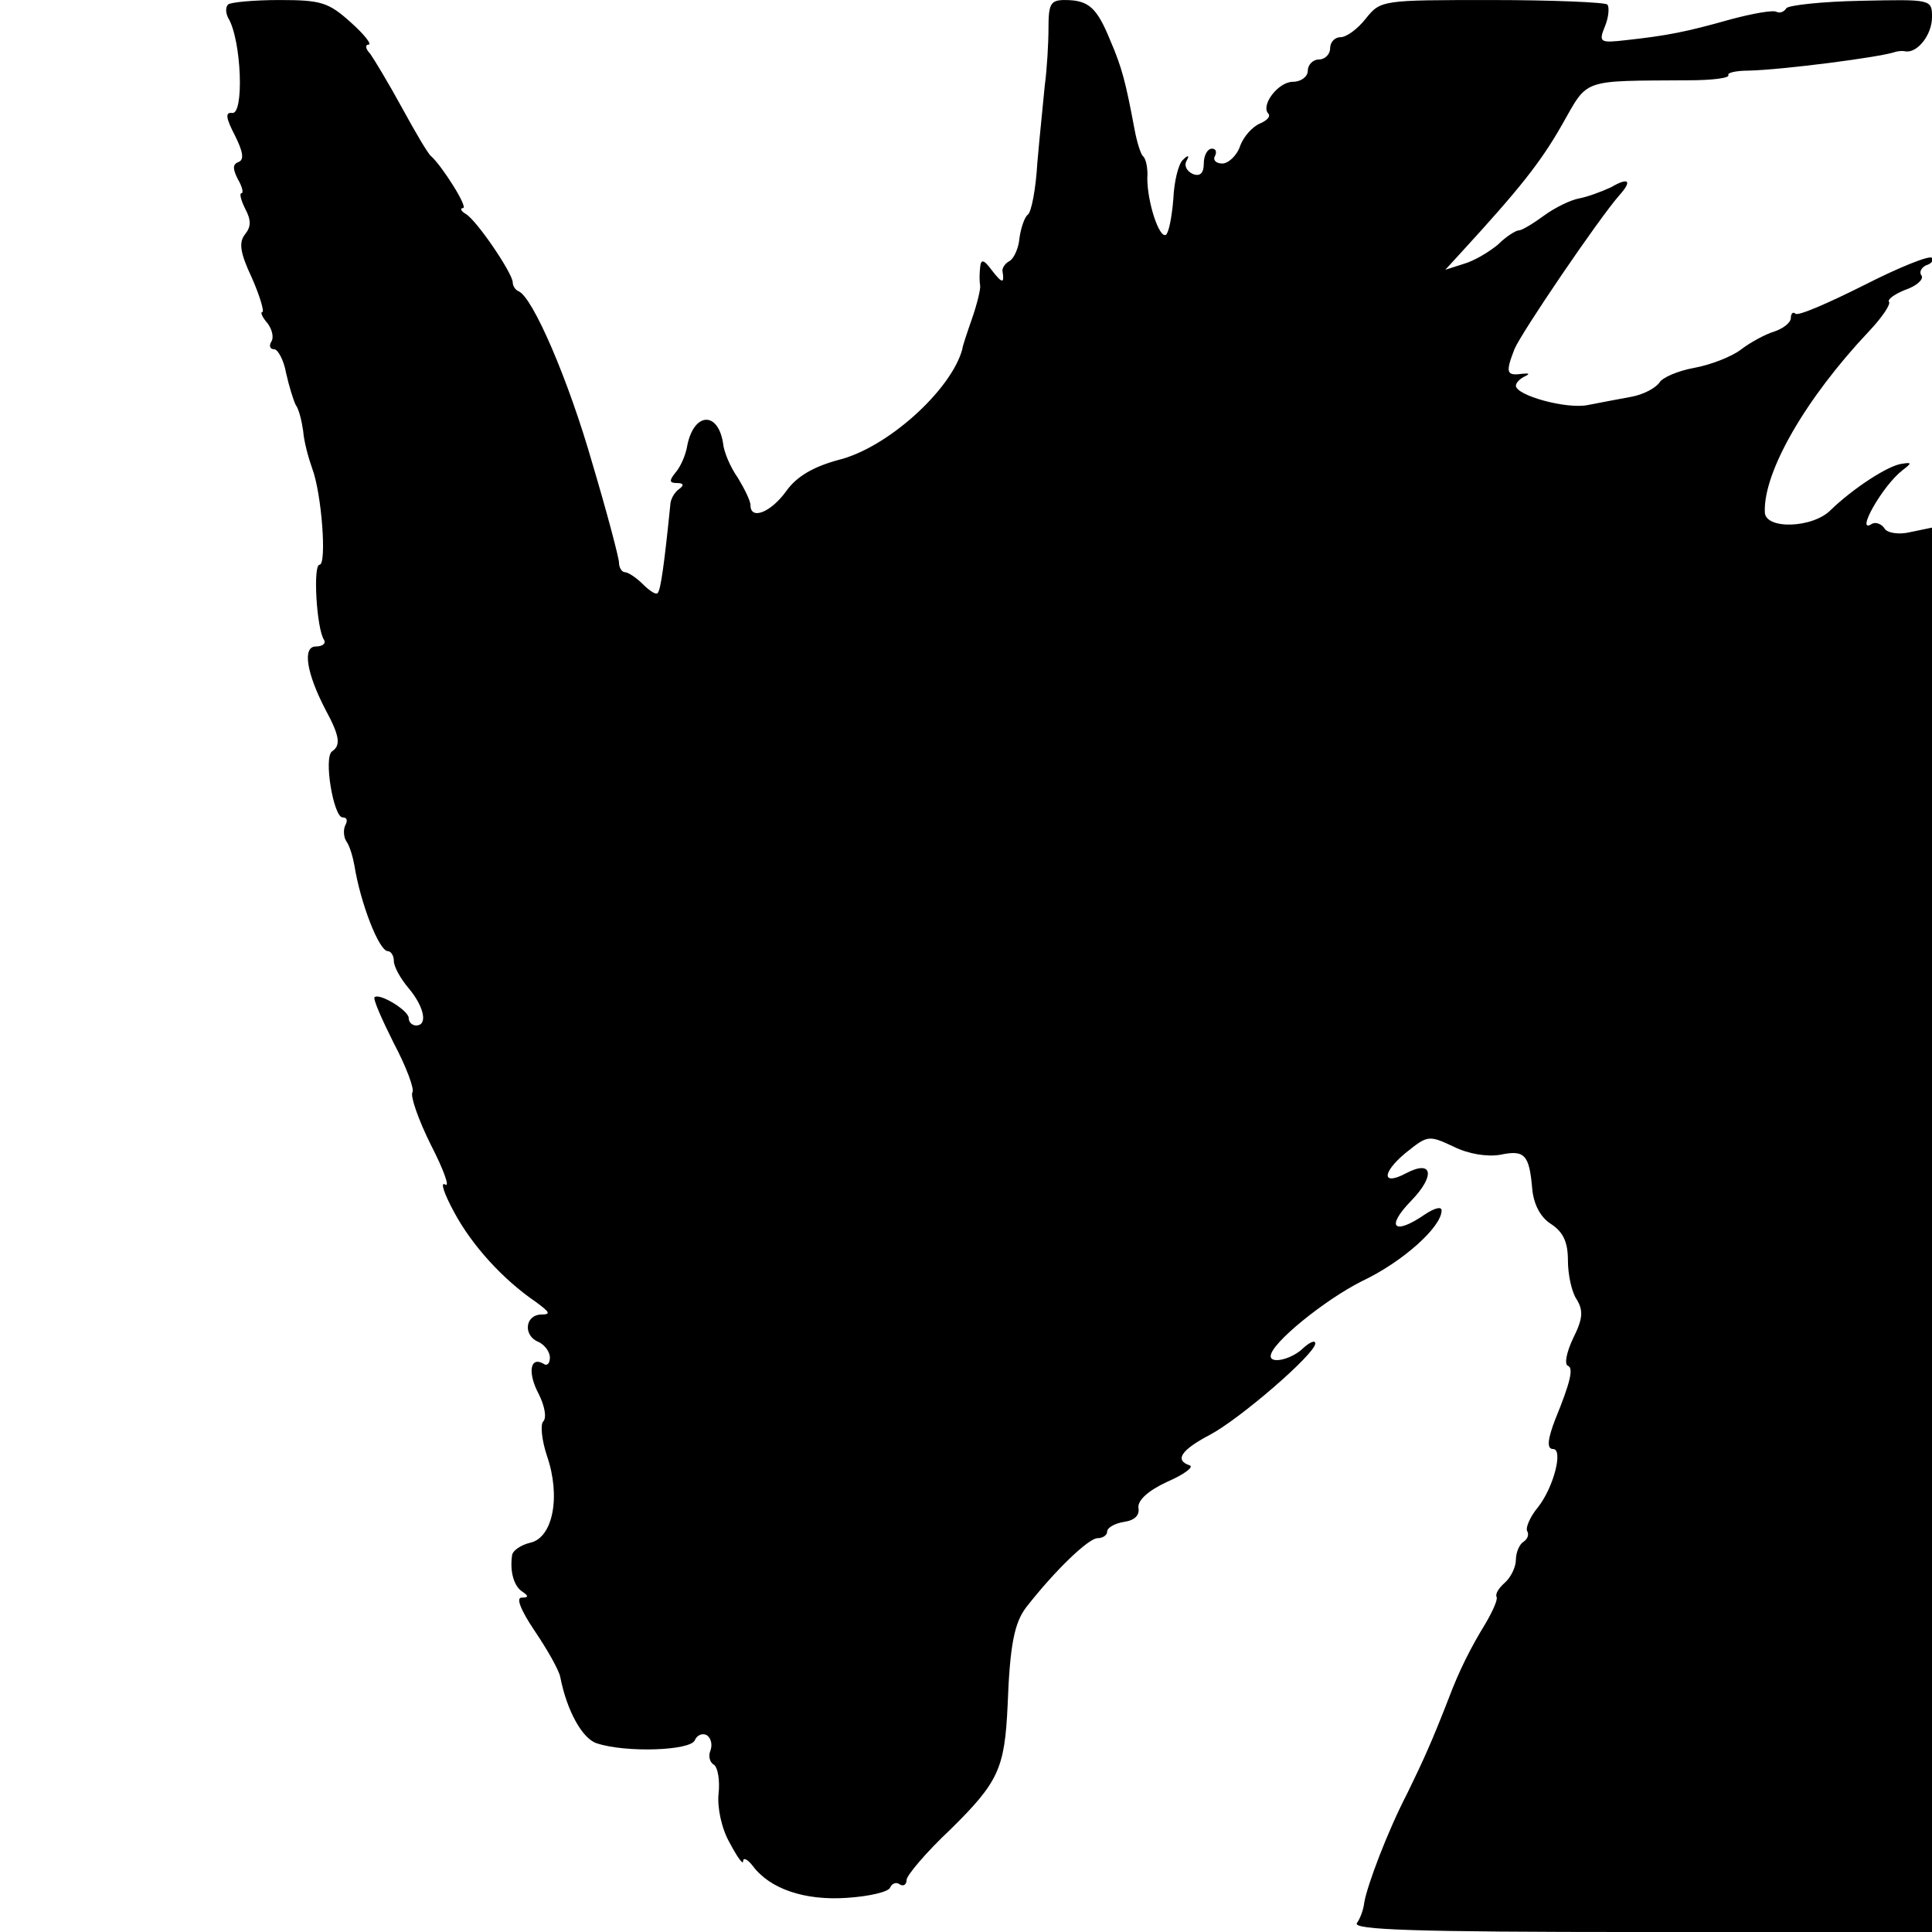 <?xml version="1.0" standalone="no"?>
<!DOCTYPE svg PUBLIC "-//W3C//DTD SVG 20010904//EN"
 "http://www.w3.org/TR/2001/REC-SVG-20010904/DTD/svg10.dtd">
<svg version="1.0" xmlns="http://www.w3.org/2000/svg"
 width="260pt" height="260pt" viewBox="0 0 260 260"
 preserveAspectRatio="xMidYMid meet">
<g transform="translate(0,260) scale(0.1,-0.1)"
fill="#000000" stroke="none">
<path d="M307 2594 c-4 -4 -3 -12 0 -18 18 -29 22 -132 5 -128 -9 1 -8 -7 4
-30 11 -22 13 -33 5 -36 -8 -3 -8 -9 -1 -23 6 -10 8 -19 5 -19 -3 0 -1 -9 5
-21 8 -15 8 -24 0 -34 -9 -11 -7 -25 9 -59 11 -25 17 -46 14 -46 -3 0 0 -7 7
-15 6 -8 9 -19 5 -25 -3 -5 -2 -10 4 -10 5 0 13 -15 16 -32 4 -18 10 -37 13
-43 4 -5 8 -21 10 -35 1 -14 7 -36 12 -50 13 -34 20 -130 10 -130 -9 0 -4 -86
6 -101 3 -5 -2 -9 -11 -9 -18 0 -13 -35 13 -85 19 -35 21 -48 9 -56 -12 -8 2
-89 14 -89 6 0 7 -4 4 -10 -3 -5 -3 -16 1 -22 5 -7 9 -22 11 -33 8 -50 33
-115 45 -115 4 0 8 -6 8 -13 0 -8 9 -24 20 -37 21 -25 26 -50 10 -50 -5 0 -10
4 -10 10 0 10 -39 34 -46 28 -2 -3 10 -30 26 -62 17 -32 28 -62 25 -66 -3 -5
8 -37 25 -71 17 -33 26 -58 19 -53 -7 4 -1 -13 12 -37 24 -45 66 -91 110 -121
19 -14 21 -17 7 -17 -22 -1 -24 -29 -3 -37 8 -4 15 -13 15 -21 0 -8 -4 -12 -9
-8 -18 10 -21 -13 -6 -41 8 -16 11 -32 6 -37 -4 -4 -2 -25 5 -46 19 -55 8
-110 -22 -117 -13 -3 -25 -11 -25 -18 -3 -22 3 -41 14 -48 9 -6 8 -8 -1 -8 -8
0 -1 -17 17 -44 17 -25 33 -53 35 -63 9 -46 30 -83 49 -89 39 -13 126 -10 132
4 3 7 10 10 16 7 6 -4 8 -13 5 -21 -3 -7 -1 -16 5 -19 5 -4 8 -21 6 -39 -2
-18 4 -47 15 -66 10 -19 18 -30 18 -25 0 6 6 3 13 -6 23 -31 70 -47 127 -43
30 2 56 8 58 14 2 5 8 8 13 4 5 -3 9 0 9 6 0 6 26 37 59 68 65 64 73 82 77
167 3 81 9 111 25 132 39 50 84 93 96 93 7 0 13 4 13 9 0 5 10 11 23 13 14 2
21 9 19 19 -1 10 13 23 39 35 23 10 36 20 30 22 -21 7 -11 21 27 41 40 21 142
109 142 123 0 5 -7 2 -16 -6 -15 -15 -44 -22 -44 -11 0 17 73 76 123 101 55
26 107 73 107 95 0 6 -10 3 -22 -5 -42 -29 -54 -18 -19 18 33 34 29 56 -7 37
-32 -17 -33 0 -1 27 30 24 31 25 65 9 20 -10 45 -14 63 -11 33 7 39 0 43 -46
2 -21 11 -38 25 -47 17 -11 23 -25 23 -49 0 -19 5 -43 12 -53 9 -15 8 -26 -5
-52 -9 -19 -12 -35 -7 -37 8 -3 3 -23 -17 -72 -10 -26 -12 -40 -3 -40 14 0 1
-51 -20 -78 -11 -13 -17 -28 -15 -32 3 -5 1 -11 -5 -15 -5 -3 -10 -14 -10 -24
0 -10 -7 -24 -15 -31 -8 -7 -13 -15 -11 -19 2 -3 -5 -19 -15 -36 -19 -31 -35
-62 -50 -102 -21 -54 -33 -81 -55 -126 -27 -52 -54 -124 -58 -147 -1 -9 -5
-21 -10 -28 -6 -9 76 -12 383 -12 l391 0 0 945 0 945 -29 -6 c-16 -4 -32 -1
-35 5 -4 6 -12 9 -17 6 -23 -15 14 51 41 72 13 10 13 11 0 9 -19 -2 -67 -34
-96 -62 -24 -25 -89 -27 -89 -3 -2 54 55 153 140 243 18 19 30 37 27 40 -2 3
7 10 22 16 15 5 25 14 22 19 -4 5 0 11 6 14 7 2 11 7 8 10 -3 4 -45 -13 -92
-37 -48 -24 -89 -42 -92 -38 -3 3 -6 0 -6 -6 0 -6 -10 -14 -22 -18 -13 -4 -33
-15 -46 -25 -12 -9 -40 -20 -62 -24 -22 -4 -43 -13 -47 -20 -5 -7 -21 -16 -38
-19 -16 -3 -43 -8 -58 -11 -29 -6 -97 13 -97 26 0 4 6 10 13 13 6 3 5 4 -5 3
-21 -3 -22 2 -10 33 9 22 113 175 141 207 18 20 13 25 -11 11 -13 -6 -32 -13
-43 -15 -11 -2 -32 -12 -47 -23 -15 -11 -30 -20 -34 -20 -4 0 -17 -8 -28 -19
-12 -10 -32 -22 -46 -26 l-25 -8 22 24 c77 84 106 120 135 171 36 63 24 59
170 60 32 0 56 3 54 7 -2 3 10 6 27 6 45 1 177 18 197 25 3 1 9 2 14 1 16 -3
36 22 36 46 0 24 -1 24 -95 22 -53 -1 -98 -6 -101 -10 -3 -5 -9 -7 -13 -5 -4
3 -32 -2 -62 -10 -60 -17 -86 -22 -141 -28 -35 -4 -37 -3 -28 19 5 12 6 26 3
29 -4 3 -74 6 -156 6 -147 0 -149 0 -169 -25 -11 -14 -26 -25 -34 -25 -8 0
-14 -7 -14 -15 0 -8 -7 -15 -15 -15 -8 0 -15 -7 -15 -15 0 -8 -9 -15 -20 -15
-20 0 -44 -32 -33 -43 3 -4 -2 -9 -11 -13 -10 -4 -22 -17 -27 -30 -4 -13 -16
-24 -24 -24 -9 0 -13 5 -10 10 3 6 1 10 -4 10 -6 0 -11 -9 -11 -20 0 -13 -5
-18 -15 -14 -8 4 -12 11 -8 18 4 7 2 8 -5 1 -6 -5 -12 -29 -13 -53 -2 -24 -6
-45 -10 -48 -9 -5 -25 44 -25 76 1 14 -2 27 -6 30 -3 3 -8 19 -11 35 -12 64
-17 84 -33 121 -18 44 -29 54 -61 54 -19 0 -22 -5 -22 -37 0 -21 -2 -56 -5
-78 -2 -22 -7 -69 -10 -104 -2 -35 -8 -67 -13 -70 -4 -3 -9 -17 -11 -31 -1
-13 -7 -27 -13 -31 -6 -3 -10 -9 -10 -13 3 -18 0 -18 -14 0 -11 15 -15 16 -16
4 -1 -8 -1 -19 0 -24 1 -4 -4 -25 -11 -45 -7 -20 -13 -38 -13 -41 -15 -55
-101 -133 -167 -149 -33 -9 -56 -22 -70 -42 -21 -29 -48 -39 -48 -19 0 6 -8
22 -17 37 -10 14 -19 35 -20 47 -7 43 -39 41 -48 -3 -2 -13 -9 -29 -16 -37 -9
-11 -8 -14 2 -14 9 0 10 -3 3 -8 -6 -4 -12 -14 -12 -22 -8 -79 -13 -115 -17
-118 -2 -3 -11 3 -20 12 -9 9 -20 16 -24 16 -4 0 -8 6 -8 13 0 6 -16 67 -36
134 -32 112 -80 223 -99 231 -5 2 -8 8 -8 12 0 12 -48 83 -63 92 -7 4 -8 8 -4
8 8 0 -29 58 -43 70 -4 3 -21 32 -39 65 -18 33 -38 66 -43 73 -6 6 -7 12 -2
12 5 0 -6 14 -24 30 -30 27 -40 30 -96 30 -34 0 -66 -3 -69 -6z"/>
</g>
</svg>
